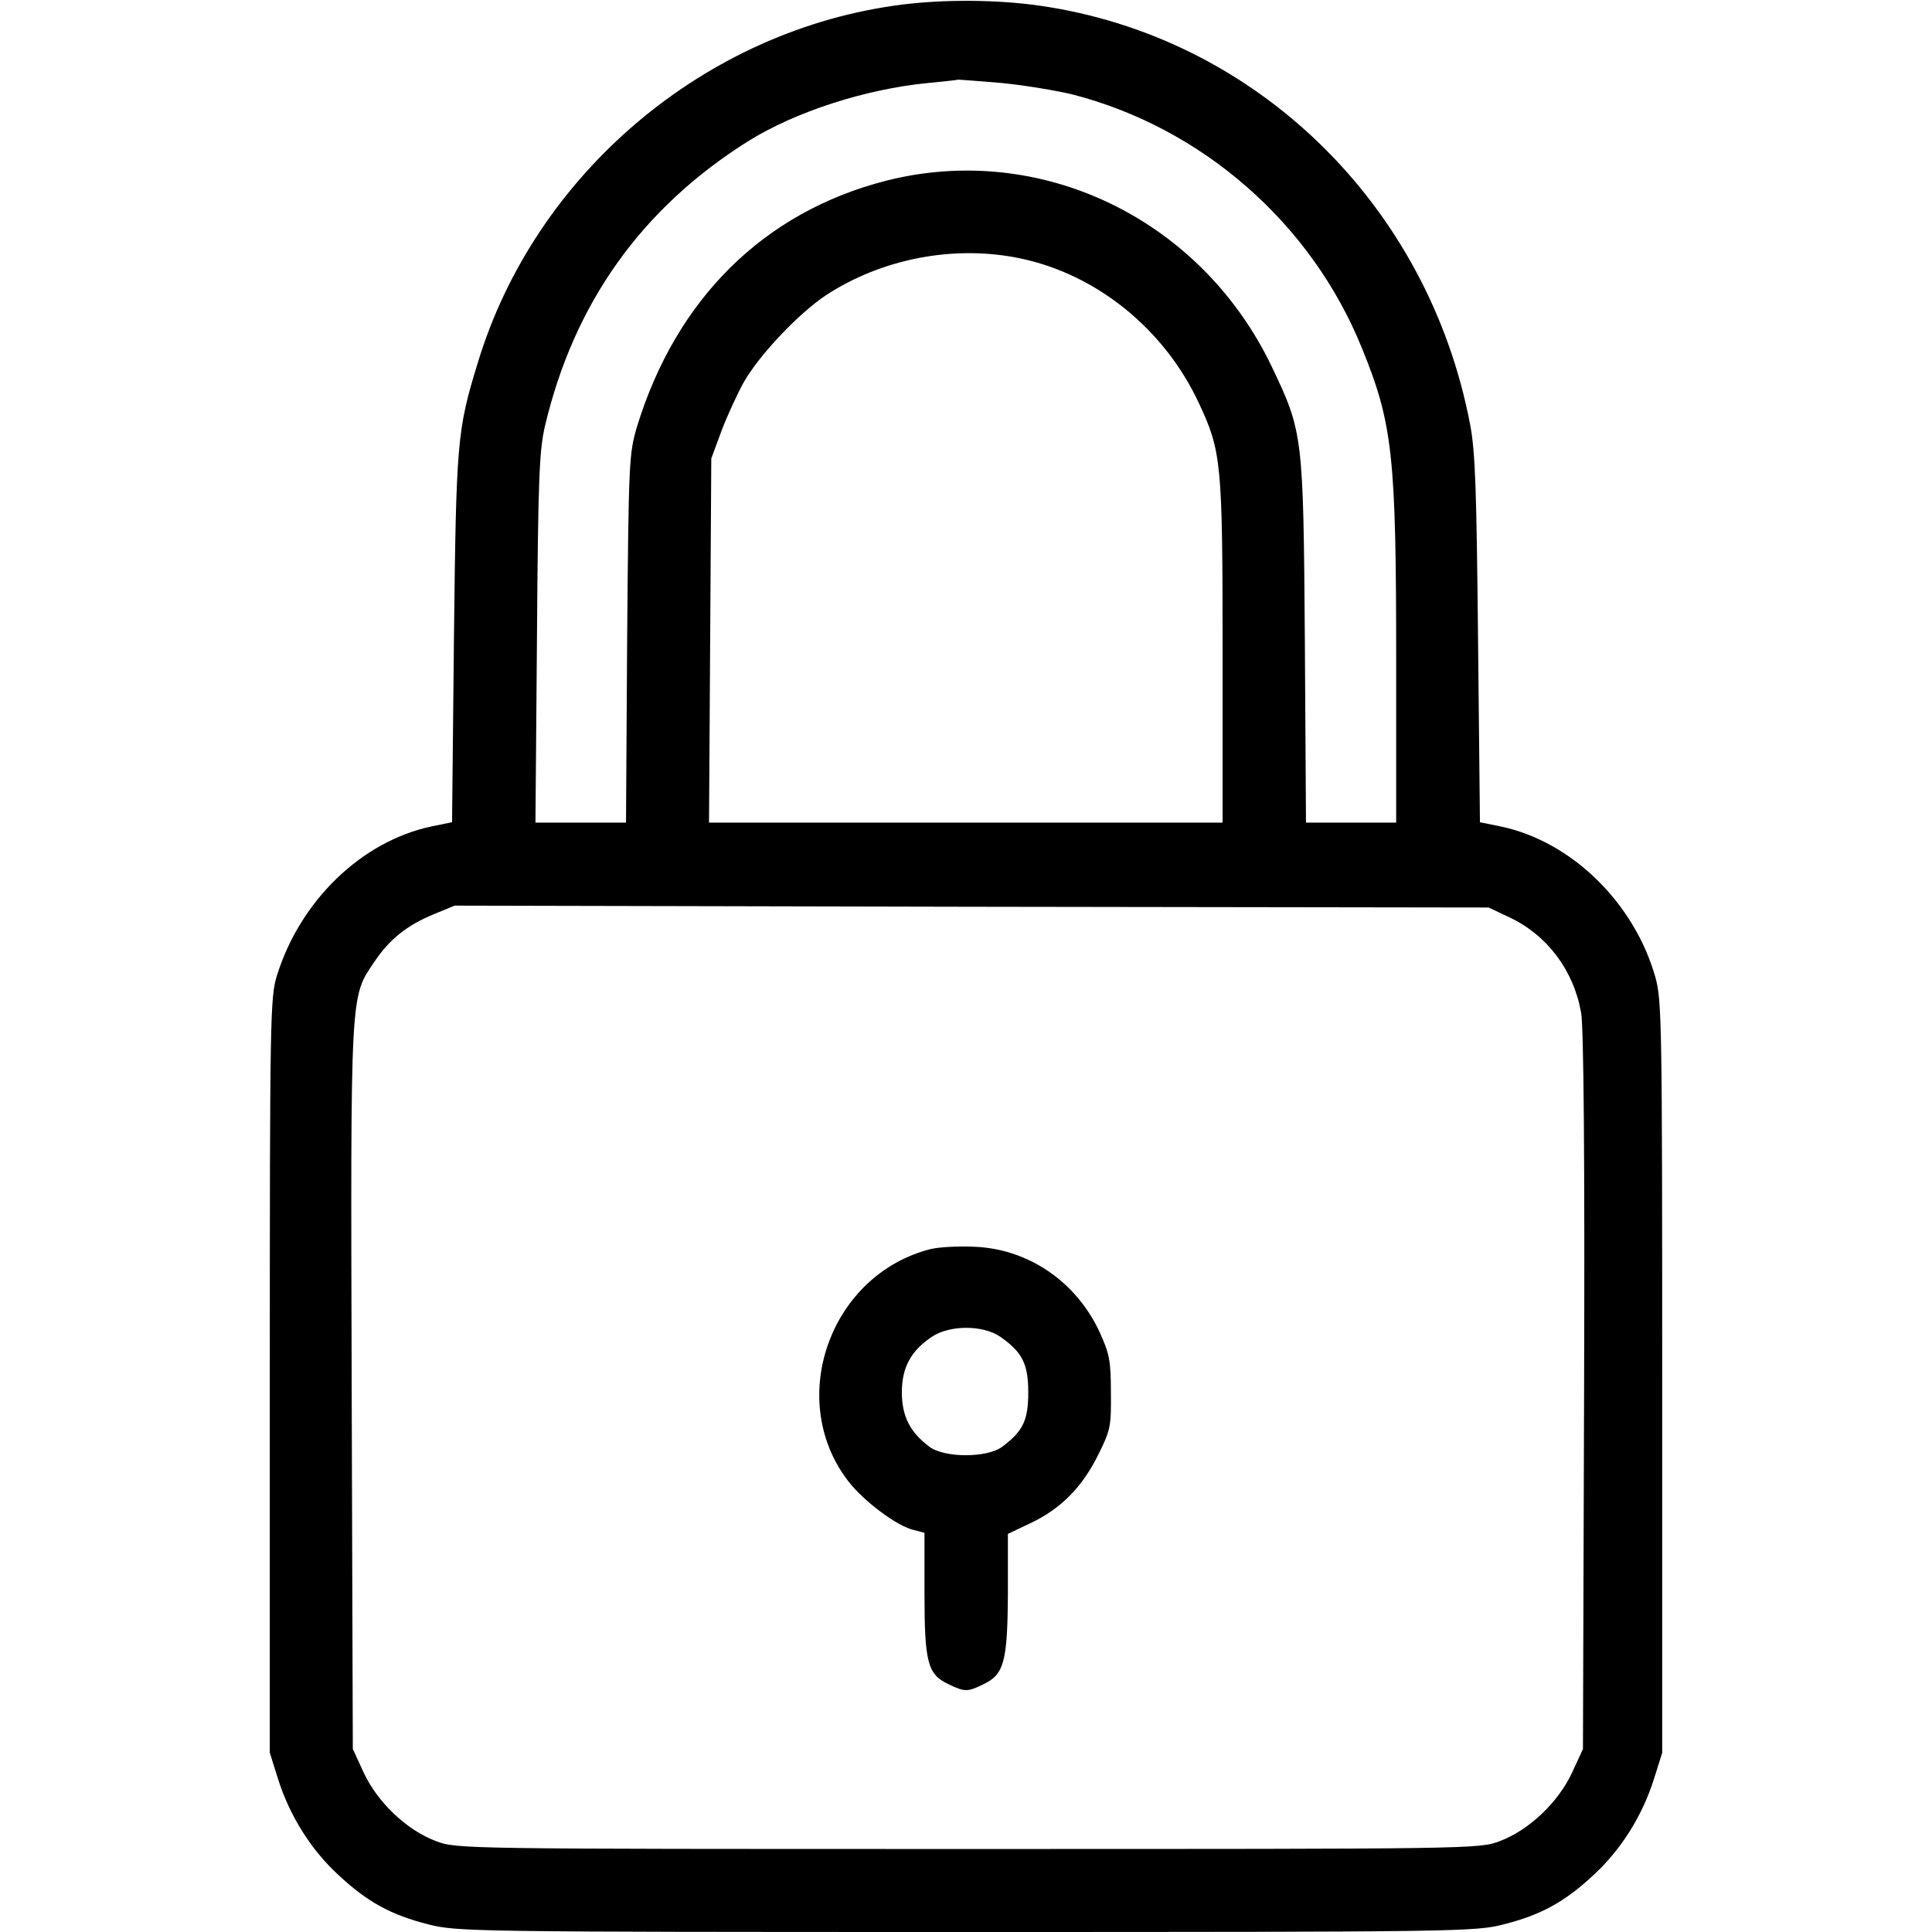 <?xml version="1.0" standalone="no"?>
<!DOCTYPE svg PUBLIC "-//W3C//DTD SVG 20010904//EN"
 "http://www.w3.org/TR/2001/REC-SVG-20010904/DTD/svg10.dtd">
<svg version="1.0" xmlns="http://www.w3.org/2000/svg"
 width="512pt" height="512pt" viewBox="0 0 512 512"
 preserveAspectRatio="xMidYMid meet">

<g transform="translate(0,512) scale(0.1,-0.1)"
fill="#000000" stroke="none">
<path d="M2392 5108 c-521 -65 -974 -447 -1126 -950 -55 -179 -57 -208 -63
-730 l-5 -487 -54 -11 c-185 -39 -348 -196 -410 -395 -18 -57 -19 -113 -19
-1060 l0 -1000 22 -70 c31 -98 88 -188 160 -254 77 -72 140 -106 239 -131 75
-19 115 -20 1424 -20 1309 0 1349 1 1424 20 99 25 162 59 239 131 72 66 129
156 160 254 l22 70 0 995 c0 935 -1 999 -18 1060 -56 198 -223 361 -411 400
l-54 11 -5 482 c-4 396 -7 498 -21 572 -111 583 -568 1028 -1141 1110 -111 16
-251 17 -363 3z m263 -208 c61 -6 144 -20 186 -30 344 -88 634 -341 768 -672
82 -201 91 -285 91 -830 l0 -428 -119 0 -120 0 -3 483 c-4 545 -5 552 -88 726
-188 392 -613 596 -1022 492 -324 -83 -556 -313 -660 -652 -21 -72 -22 -90
-26 -561 l-3 -488 -120 0 -120 0 4 488 c3 421 6 497 21 562 77 327 257 579
539 756 125 78 311 138 476 154 42 4 78 8 81 9 3 0 55 -4 115 -9z m50 -465
c203 -43 381 -188 472 -383 60 -128 63 -158 63 -659 l0 -453 -681 0 -680 0 3
483 3 482 27 73 c15 40 42 98 59 129 41 72 145 182 217 230 149 98 342 135
517 98z m1295 -1746 c100 -47 170 -140 190 -252 7 -35 10 -391 8 -1003 l-3
-949 -29 -63 c-37 -79 -114 -152 -191 -181 -55 -21 -65 -21 -1410 -21 -1345 0
-1355 0 -1410 21 -77 29 -154 102 -191 181 l-29 63 -3 959 c-3 1059 -4 1032
60 1127 40 60 87 97 157 126 l56 23 1370 -3 1370 -2 55 -26z"/>
<path d="M2467 1810 c-267 -67 -385 -398 -220 -614 41 -54 132 -122 176 -131
l27 -7 0 -159 c0 -184 8 -216 63 -242 43 -21 51 -21 92 -1 56 26 65 60 66 241
l0 158 61 29 c80 38 137 96 179 182 32 64 34 75 33 164 0 84 -4 103 -30 160
-62 134 -190 221 -333 226 -42 2 -93 -1 -114 -6z m183 -232 c59 -41 75 -72 75
-148 0 -74 -14 -103 -69 -144 -40 -30 -153 -30 -193 0 -51 38 -73 81 -73 144
0 66 24 110 79 147 47 32 135 32 181 1z"/>
</g>
</svg>

